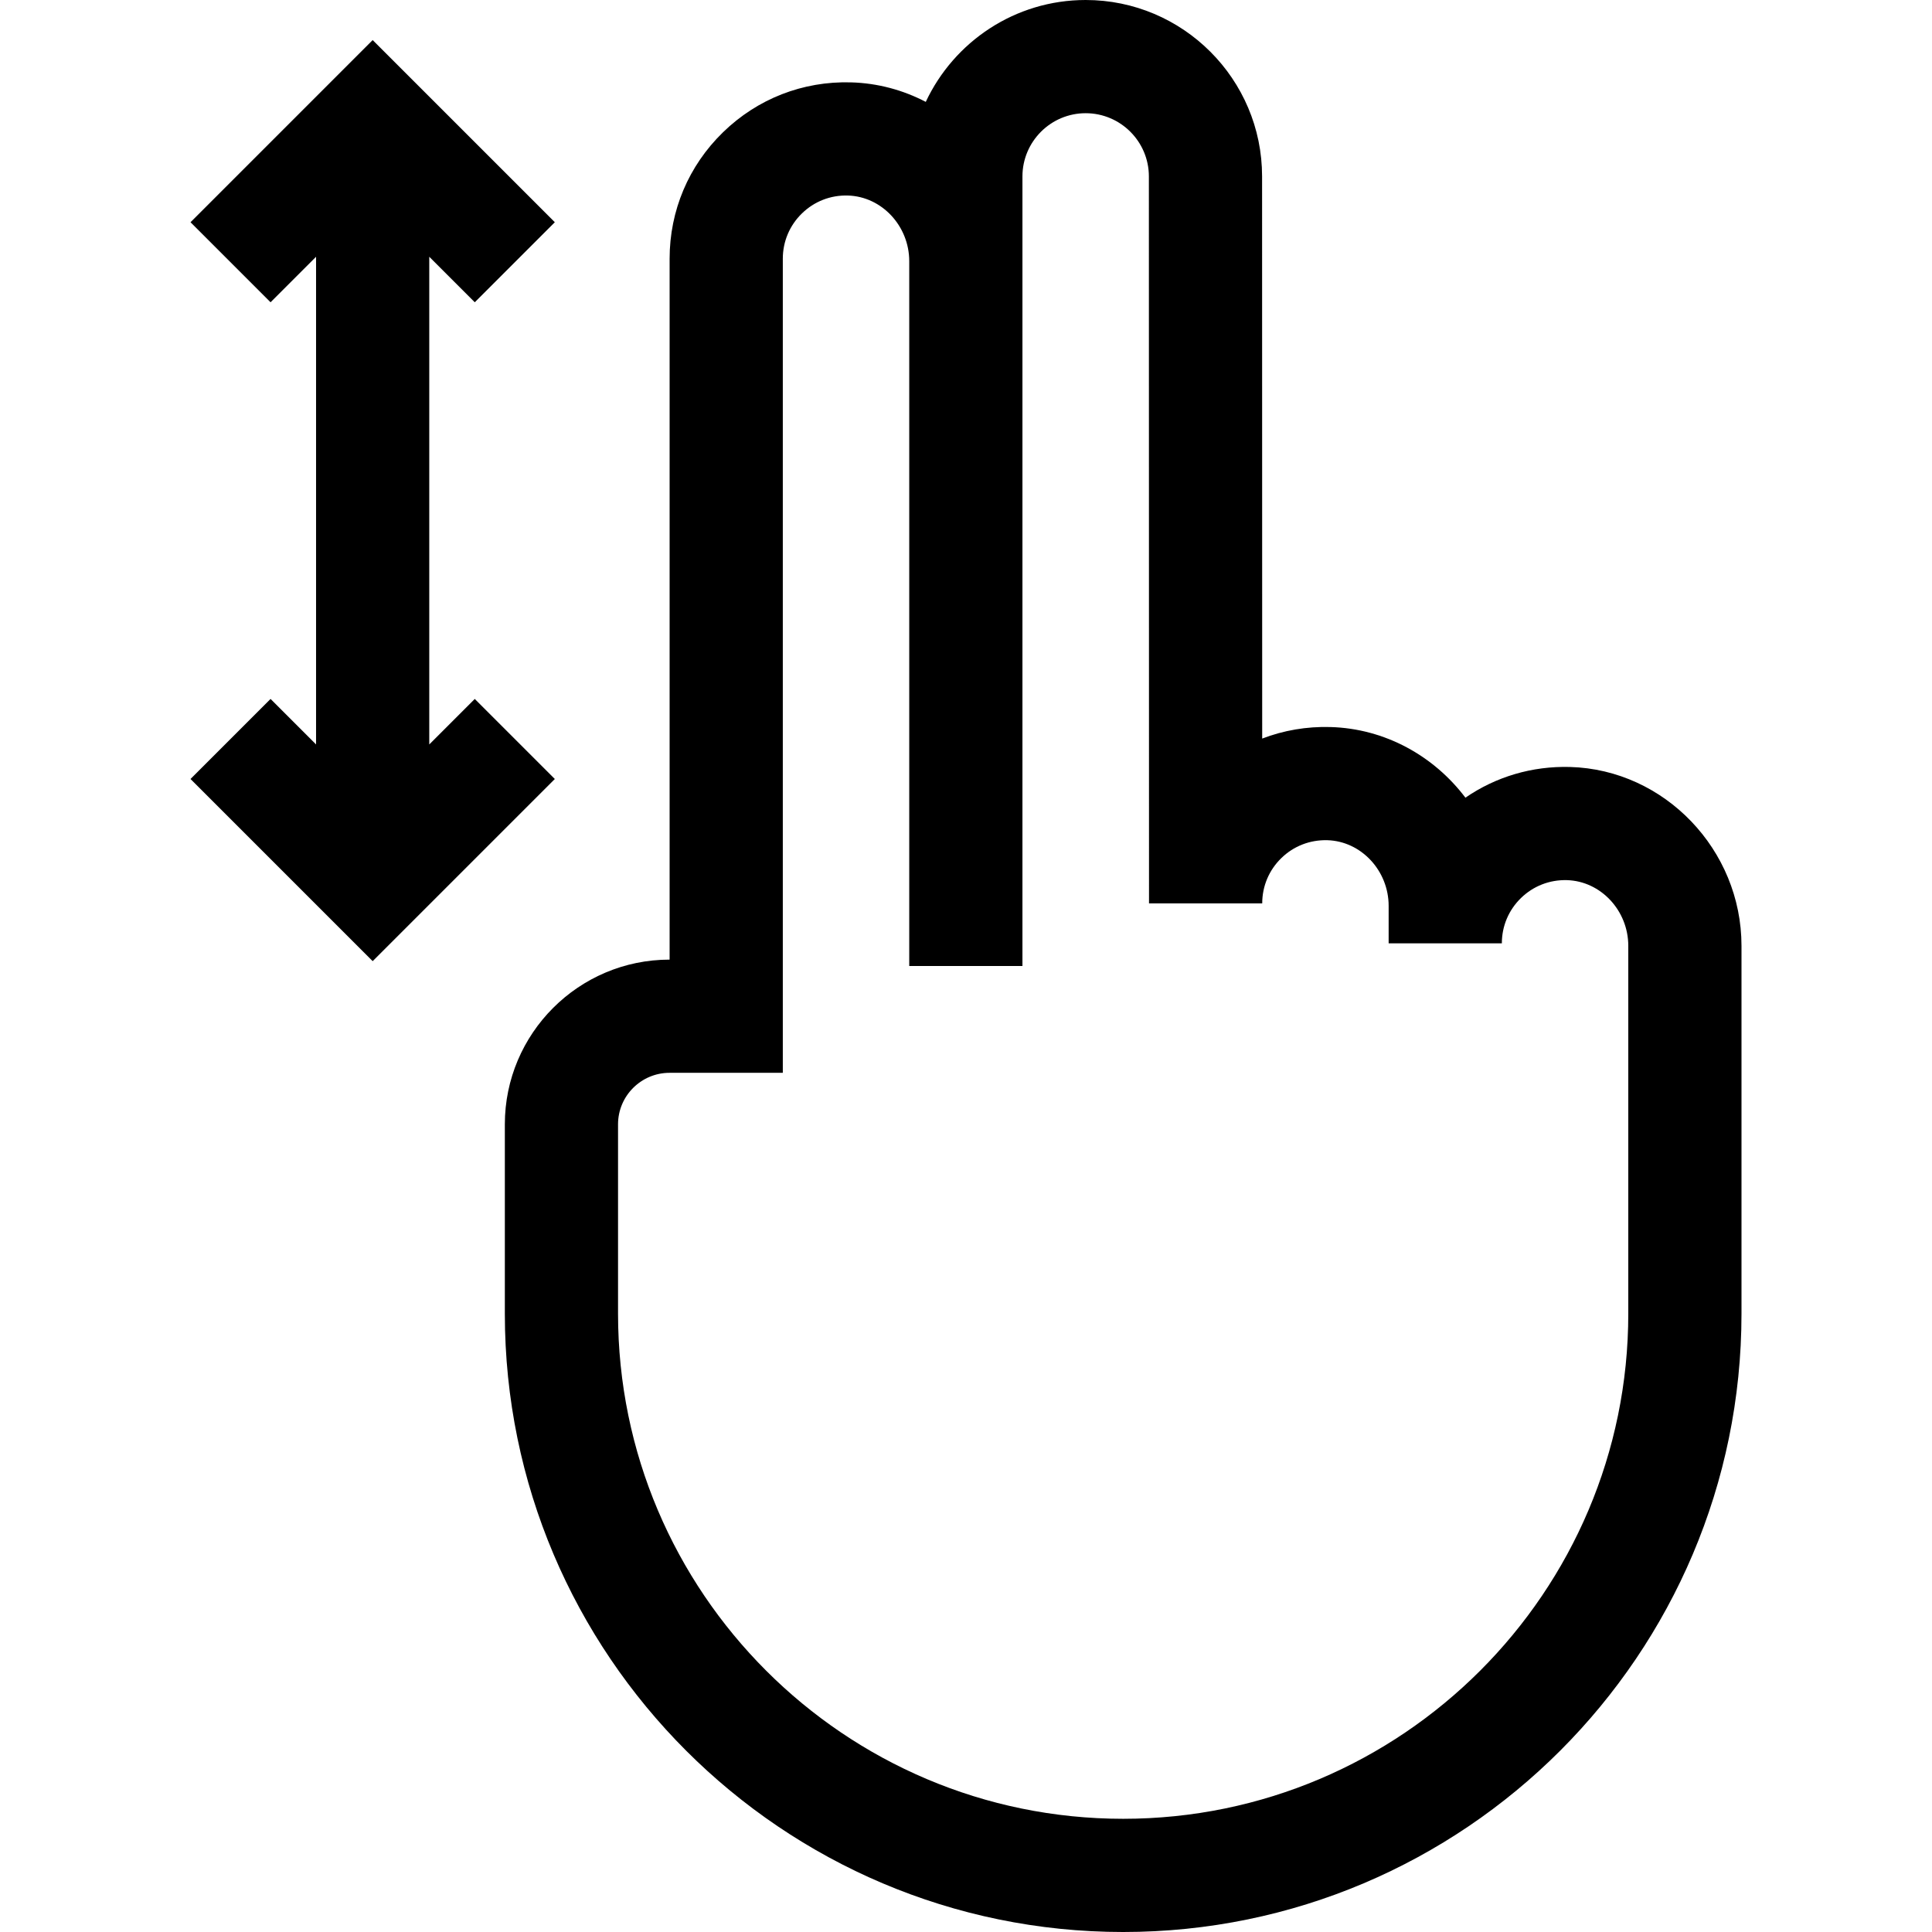 <svg id="Capa_1" enable-background="new 0 0 512 512" height="512" viewBox="0 0 512 512" width="512" xmlns="http://www.w3.org/2000/svg"><g><path d="m416.063 203.255c-10.026-.275-19.631 2.578-27.712 8.138-8.326-11.021-21.276-18.324-35.794-18.722-6.287-.177-12.39.881-18.064 3.058l-.028-148.976c-.001-25.78-20.974-46.753-46.754-46.753-18.725 0-34.914 11.066-42.372 27-5.996-3.129-12.725-4.978-19.83-5.172-12.755-.357-24.78 4.347-33.904 13.224-9.126 8.879-14.152 20.78-14.152 33.511v185.747h-.023c-24.064 0-43.643 19.578-43.643 43.643v50.185c0 90.354 73.508 163.862 163.863 163.862s163.862-73.508 163.862-163.863v-97.487c0-25.446-20.388-46.708-45.449-47.395zm15.449 144.882c0 73.812-60.051 133.863-133.862 133.863-73.813 0-133.863-60.051-133.863-133.863v-50.185c0-7.522 6.12-13.643 13.643-13.643h30.023v-215.746c0-4.562 1.802-8.827 5.072-12.009 3.269-3.18 7.588-4.871 12.162-4.737 8.972.246 16.271 8.055 16.271 17.407v186.776h30v-209.247c0-9.238 7.516-16.753 16.753-16.753s16.753 7.515 16.753 16.756l.036 192.653 30-.003c0-4.562 1.802-8.827 5.072-12.009 3.269-3.181 7.564-4.848 12.162-4.737 8.972.246 16.271 8.055 16.271 17.407v9.924h30c0-4.562 1.802-8.827 5.072-12.009 3.269-3.181 7.585-4.859 12.162-4.738 8.972.247 16.271 8.055 16.271 17.407v97.486z"/><path d="m125.821 185.228-12.061 12.06v-129.242l12.061 12.06 21.213-21.213-48.274-48.274-48.272 48.274 21.213 21.213 12.059-12.06v129.241l-12.059-12.059-21.213 21.212 48.272 48.274 48.274-48.273z"/></g></svg>
